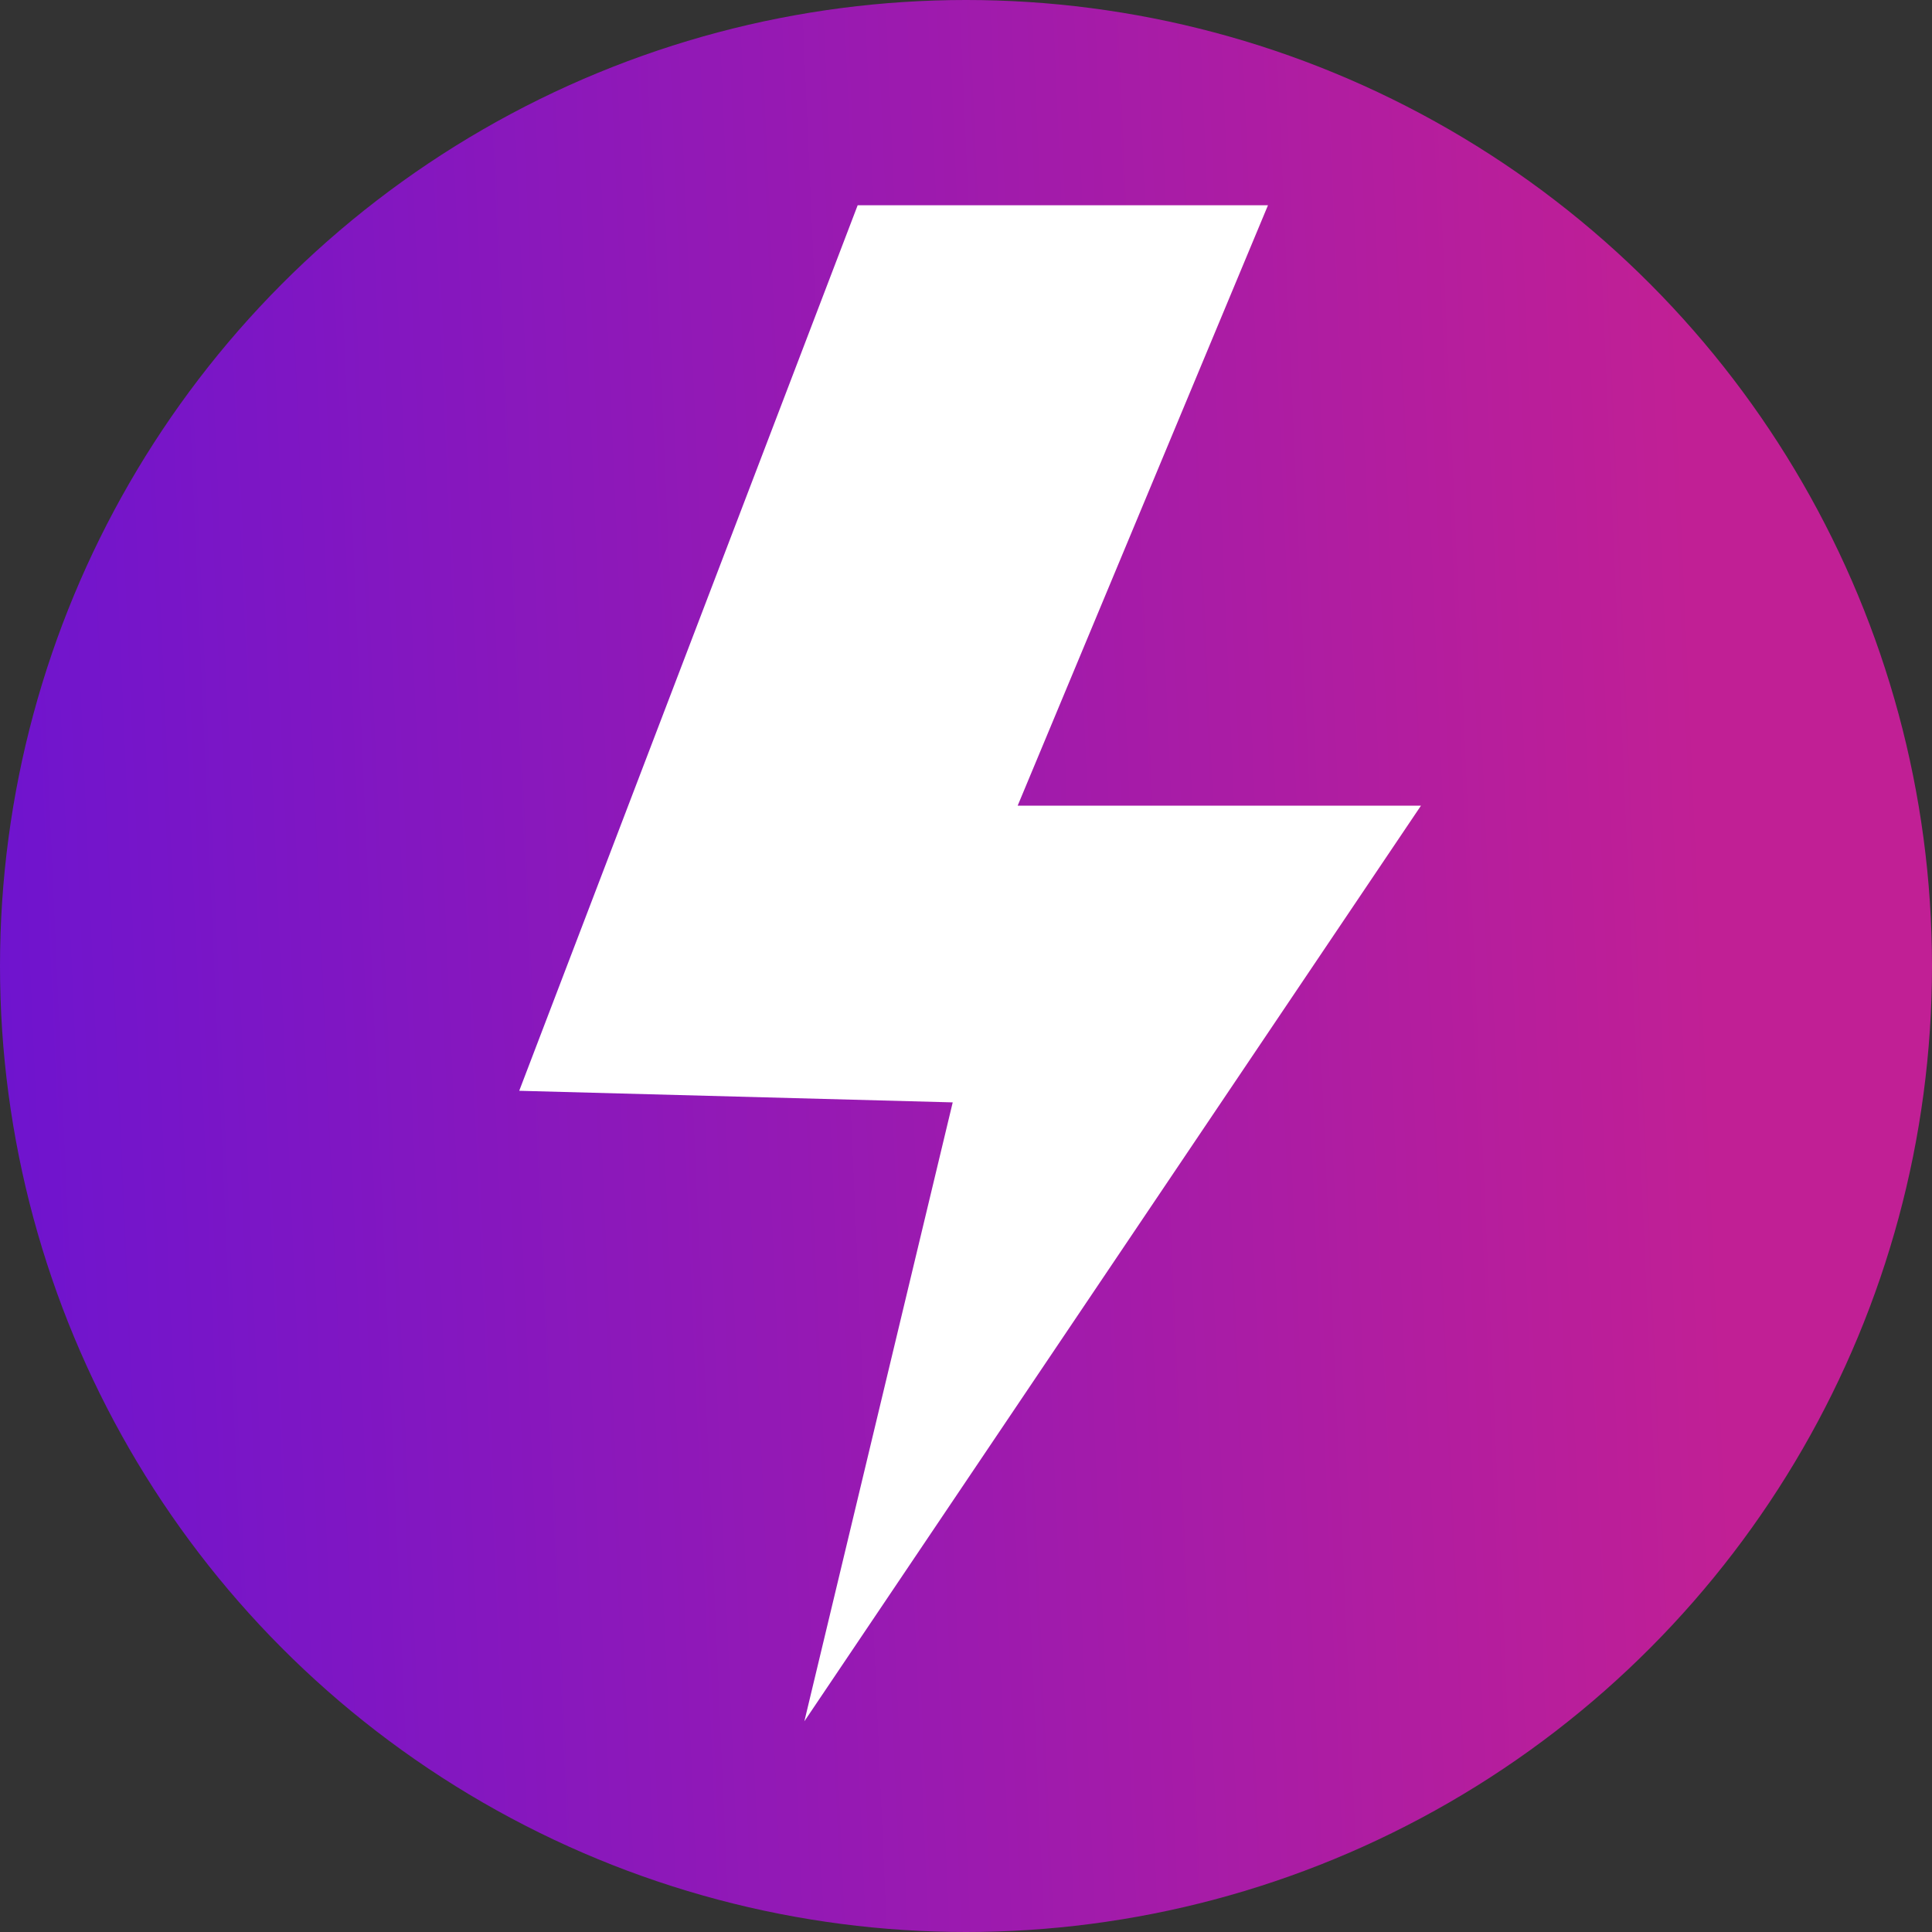 <svg xmlns="http://www.w3.org/2000/svg" xmlns:xlink="http://www.w3.org/1999/xlink" width="160" height="160" viewBox="0 0 160 160">
  <rect x="0" y="0" width="160" height="160" fill="#333333" stroke="none"/>
  <defs>
    <linearGradient id="linear-gradient" x1="0.888" y1="0.626" x2="0" y2="0.665" gradientUnits="objectBoundingBox">
      <stop offset="0" stop-color="#c11f95"/>
      <stop offset="1" stop-color="#6e14cf"/>
    </linearGradient>
  </defs>
  <g id="Group_1" data-name="Group 1" transform="translate(-145 -406)">
    <circle id="Ellipse_1" data-name="Ellipse 1" cx="80" cy="80" r="80" transform="translate(145 406)" fill="url(#linear-gradient)"/>
    <path id="Path_1" data-name="Path 1" d="M197.7,505.912h-33.98l-28.028,73.334,35.9.96-12.286,51.257,51.065-75.83h-33.4Z" transform="translate(52.308 -82.912)" fill="#fff"/>
  </g>
</svg>
